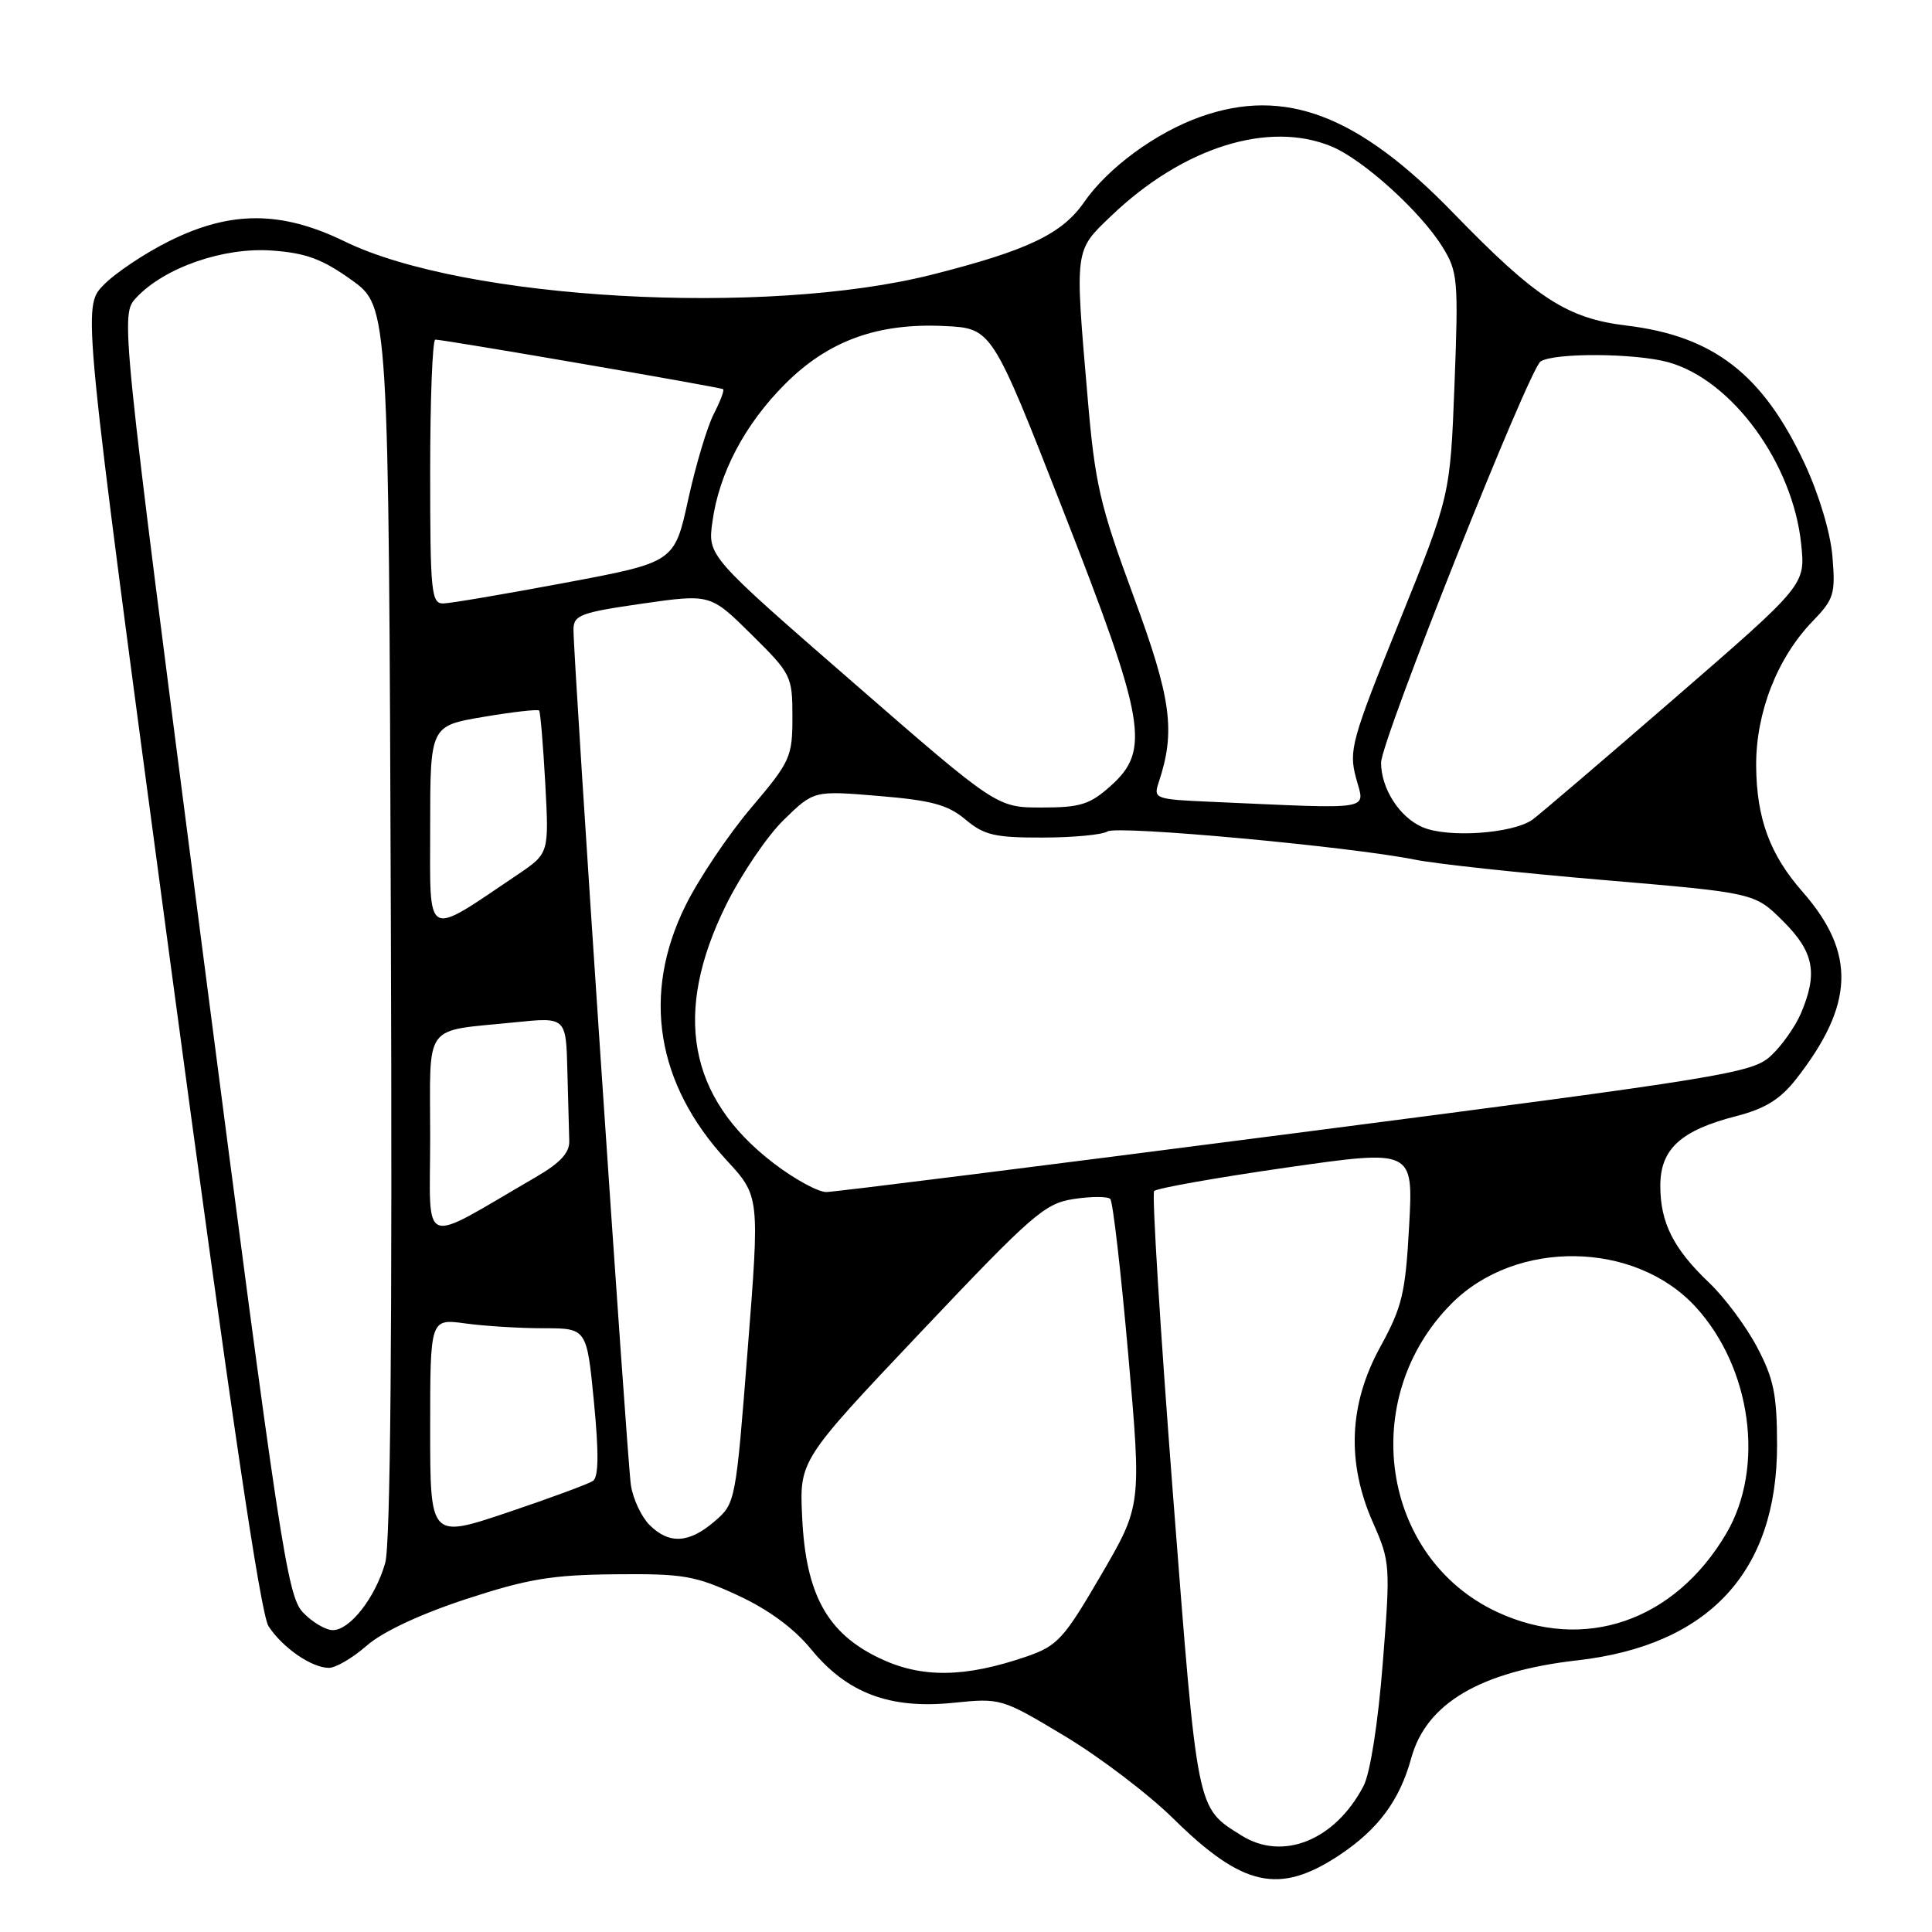 <?xml version="1.0" encoding="UTF-8" standalone="no"?>
<!DOCTYPE svg PUBLIC "-//W3C//DTD SVG 1.1//EN" "http://www.w3.org/Graphics/SVG/1.1/DTD/svg11.dtd" >
<svg xmlns="http://www.w3.org/2000/svg" xmlns:xlink="http://www.w3.org/1999/xlink" version="1.1" viewBox="0 0 256 256">
 <g >
 <path fill="currentColor"
d=" M 177.45 245.83 C 182.61 242.41 185.46 238.57 187.00 232.95 C 188.99 225.69 196.18 221.46 209.04 220.00 C 226.44 218.01 235.47 208.26 235.47 191.50 C 235.46 184.79 235.04 182.70 232.82 178.50 C 231.37 175.75 228.53 171.93 226.50 170.00 C 221.73 165.46 220.00 162.02 220.00 157.12 C 220.00 152.25 222.71 149.77 230.11 147.88 C 233.86 146.91 235.88 145.67 237.95 143.04 C 245.72 133.14 245.97 126.29 238.84 118.16 C 234.52 113.24 232.76 108.47 232.70 101.50 C 232.65 94.45 235.49 87.17 240.18 82.32 C 243.01 79.40 243.22 78.70 242.81 73.76 C 242.55 70.59 241.03 65.53 239.13 61.44 C 233.60 49.60 227.06 44.53 215.53 43.14 C 207.64 42.19 203.55 39.54 192.56 28.21 C 179.96 15.22 170.27 11.52 159.11 15.46 C 153.17 17.56 146.82 22.21 143.64 26.80 C 140.72 31.01 136.14 33.19 123.50 36.39 C 101.38 41.98 61.53 39.73 45.69 32.00 C 37.27 27.90 30.54 27.89 22.38 31.97 C 19.11 33.60 15.19 36.23 13.68 37.81 C 10.93 40.68 10.93 40.68 22.49 126.92 C 30.51 186.71 34.52 213.87 35.59 215.50 C 37.46 218.35 41.31 221.00 43.58 221.00 C 44.49 221.00 46.74 219.68 48.59 218.06 C 50.67 216.23 55.66 213.89 61.72 211.90 C 69.93 209.21 73.10 208.68 81.50 208.60 C 90.52 208.51 92.11 208.78 97.74 211.38 C 101.82 213.27 105.19 215.74 107.49 218.55 C 112.25 224.36 117.92 226.49 126.33 225.63 C 132.60 224.99 132.72 225.02 141.07 230.03 C 145.71 232.81 152.20 237.75 155.50 241.00 C 164.67 250.03 169.50 251.09 177.45 245.83 Z  M 164.50 243.21 C 158.51 239.44 158.71 240.46 155.43 198.10 C 153.75 176.32 152.62 158.20 152.93 157.82 C 153.25 157.45 161.10 156.06 170.39 154.72 C 187.27 152.30 187.27 152.30 186.72 162.40 C 186.23 171.36 185.80 173.17 182.91 178.44 C 178.72 186.06 178.40 193.80 181.94 201.79 C 184.21 206.93 184.25 207.44 183.22 220.42 C 182.60 228.32 181.56 234.95 180.68 236.64 C 176.93 243.84 169.99 246.66 164.50 243.21 Z  M 116.50 219.70 C 109.59 216.39 106.77 211.24 106.29 201.05 C 105.93 193.50 105.93 193.50 122.02 176.50 C 136.82 160.86 138.44 159.45 142.30 158.87 C 144.61 158.52 146.78 158.52 147.12 158.87 C 147.46 159.21 148.53 168.50 149.50 179.50 C 151.26 199.50 151.26 199.50 145.88 208.73 C 140.94 217.20 140.13 218.08 136.02 219.50 C 127.81 222.32 122.08 222.38 116.50 219.70 Z  M 40.12 213.63 C 38.06 211.44 37.04 204.69 26.91 126.48 C 15.94 41.70 15.94 41.70 18.07 39.43 C 21.80 35.45 29.64 32.73 36.04 33.20 C 40.55 33.52 42.72 34.33 46.61 37.12 C 51.50 40.64 51.50 40.64 51.79 122.07 C 51.99 176.46 51.74 204.70 51.04 207.11 C 49.72 211.71 46.37 216.00 44.10 216.00 C 43.14 216.00 41.35 214.93 40.12 213.63 Z  M 198.38 213.60 C 182.96 206.42 179.85 185.22 192.38 172.69 C 200.89 164.18 216.62 164.41 224.66 173.15 C 232.08 181.23 233.88 194.45 228.75 203.18 C 221.90 214.84 209.89 218.96 198.38 213.60 Z  M 57.00 189.29 C 57.00 174.73 57.00 174.73 61.64 175.36 C 64.19 175.71 68.86 176.00 72.01 176.00 C 77.75 176.00 77.75 176.00 78.70 185.75 C 79.36 192.57 79.32 195.72 78.57 196.23 C 77.98 196.63 72.89 198.51 67.25 200.41 C 57.00 203.85 57.00 203.85 57.00 189.29 Z  M 86.06 202.06 C 84.99 200.99 83.88 198.62 83.60 196.81 C 83.09 193.52 75.97 87.43 75.99 83.40 C 76.00 81.51 76.93 81.16 85.06 79.99 C 94.13 78.69 94.13 78.69 99.56 84.06 C 104.85 89.29 105.00 89.58 105.00 95.01 C 105.00 100.32 104.73 100.91 99.52 107.05 C 96.51 110.60 92.60 116.42 90.83 120.00 C 85.03 131.73 86.94 143.60 96.26 153.72 C 100.67 158.50 100.67 158.50 99.07 178.84 C 97.49 199.03 97.46 199.21 94.68 201.59 C 91.30 204.51 88.65 204.65 86.06 202.06 Z  M 57.00 150.65 C 57.00 135.25 55.91 136.72 68.25 135.46 C 75.00 134.77 75.00 134.77 75.18 141.88 C 75.28 145.80 75.39 149.98 75.43 151.18 C 75.48 152.75 74.23 154.10 71.00 155.97 C 55.38 165.04 57.00 165.65 57.00 150.65 Z  M 102.48 154.11 C 91.17 145.43 89.12 134.22 96.23 119.87 C 98.24 115.82 101.67 110.76 103.86 108.63 C 107.84 104.75 107.84 104.75 116.45 105.47 C 123.45 106.05 125.60 106.64 127.93 108.59 C 130.39 110.66 131.82 111.00 138.14 110.98 C 142.19 110.98 146.06 110.61 146.75 110.17 C 148.06 109.34 178.77 112.16 187.50 113.91 C 190.25 114.47 201.50 115.68 212.50 116.61 C 232.50 118.31 232.50 118.31 236.25 122.04 C 240.36 126.12 240.91 128.94 238.63 134.28 C 237.87 136.05 236.08 138.59 234.64 139.91 C 232.17 142.19 228.63 142.77 171.76 150.13 C 138.62 154.42 110.60 157.94 109.50 157.95 C 108.40 157.96 105.24 156.23 102.48 154.11 Z  M 57.00 109.67 C 57.00 96.18 57.00 96.18 64.07 94.99 C 67.95 94.33 71.27 93.96 71.44 94.15 C 71.60 94.34 71.97 98.68 72.25 103.79 C 72.75 113.07 72.75 113.07 68.63 115.86 C 56.16 124.26 57.00 124.70 57.00 109.67 Z  M 188.48 109.60 C 185.43 108.28 183.00 104.48 183.00 101.05 C 183.00 98.17 202.61 48.86 204.14 47.89 C 206.00 46.72 216.69 46.79 221.07 48.00 C 229.51 50.35 237.57 61.39 238.67 72.13 C 239.22 77.50 239.22 77.50 221.92 92.50 C 212.40 100.75 203.91 108.00 203.06 108.61 C 200.43 110.47 191.82 111.06 188.48 109.60 Z  M 112.93 90.33 C 93.77 73.66 93.77 73.66 94.40 69.13 C 95.28 62.69 98.69 56.23 104.02 50.89 C 109.75 45.15 116.27 42.78 125.12 43.20 C 131.43 43.50 131.43 43.50 140.82 67.50 C 151.81 95.59 152.47 99.40 147.18 104.13 C 144.41 106.61 143.15 107.00 138.02 107.00 C 132.08 107.00 132.08 107.00 112.93 90.33 Z  M 160.64 106.25 C 153.05 105.92 152.81 105.84 153.52 103.71 C 155.80 96.87 155.23 92.64 150.19 78.98 C 145.73 66.90 145.09 64.15 144.10 52.50 C 142.41 32.81 142.35 33.28 147.27 28.58 C 156.77 19.50 168.13 15.94 176.47 19.42 C 180.67 21.18 188.25 28.05 191.14 32.73 C 193.17 36.01 193.26 37.07 192.73 50.94 C 192.16 65.67 192.16 65.67 185.40 82.42 C 179.08 98.06 178.70 99.43 179.68 103.08 C 180.85 107.47 182.43 107.21 160.64 106.25 Z  M 57.00 62.50 C 57.00 52.88 57.31 45.00 57.68 45.00 C 58.83 45.00 95.48 51.31 95.82 51.57 C 96.00 51.71 95.44 53.18 94.58 54.85 C 93.72 56.51 92.19 61.62 91.19 66.19 C 89.37 74.50 89.37 74.50 74.94 77.21 C 67.00 78.70 59.71 79.94 58.75 79.96 C 57.15 80.00 57.00 78.52 57.00 62.50 Z "/>
</g>
</svg>